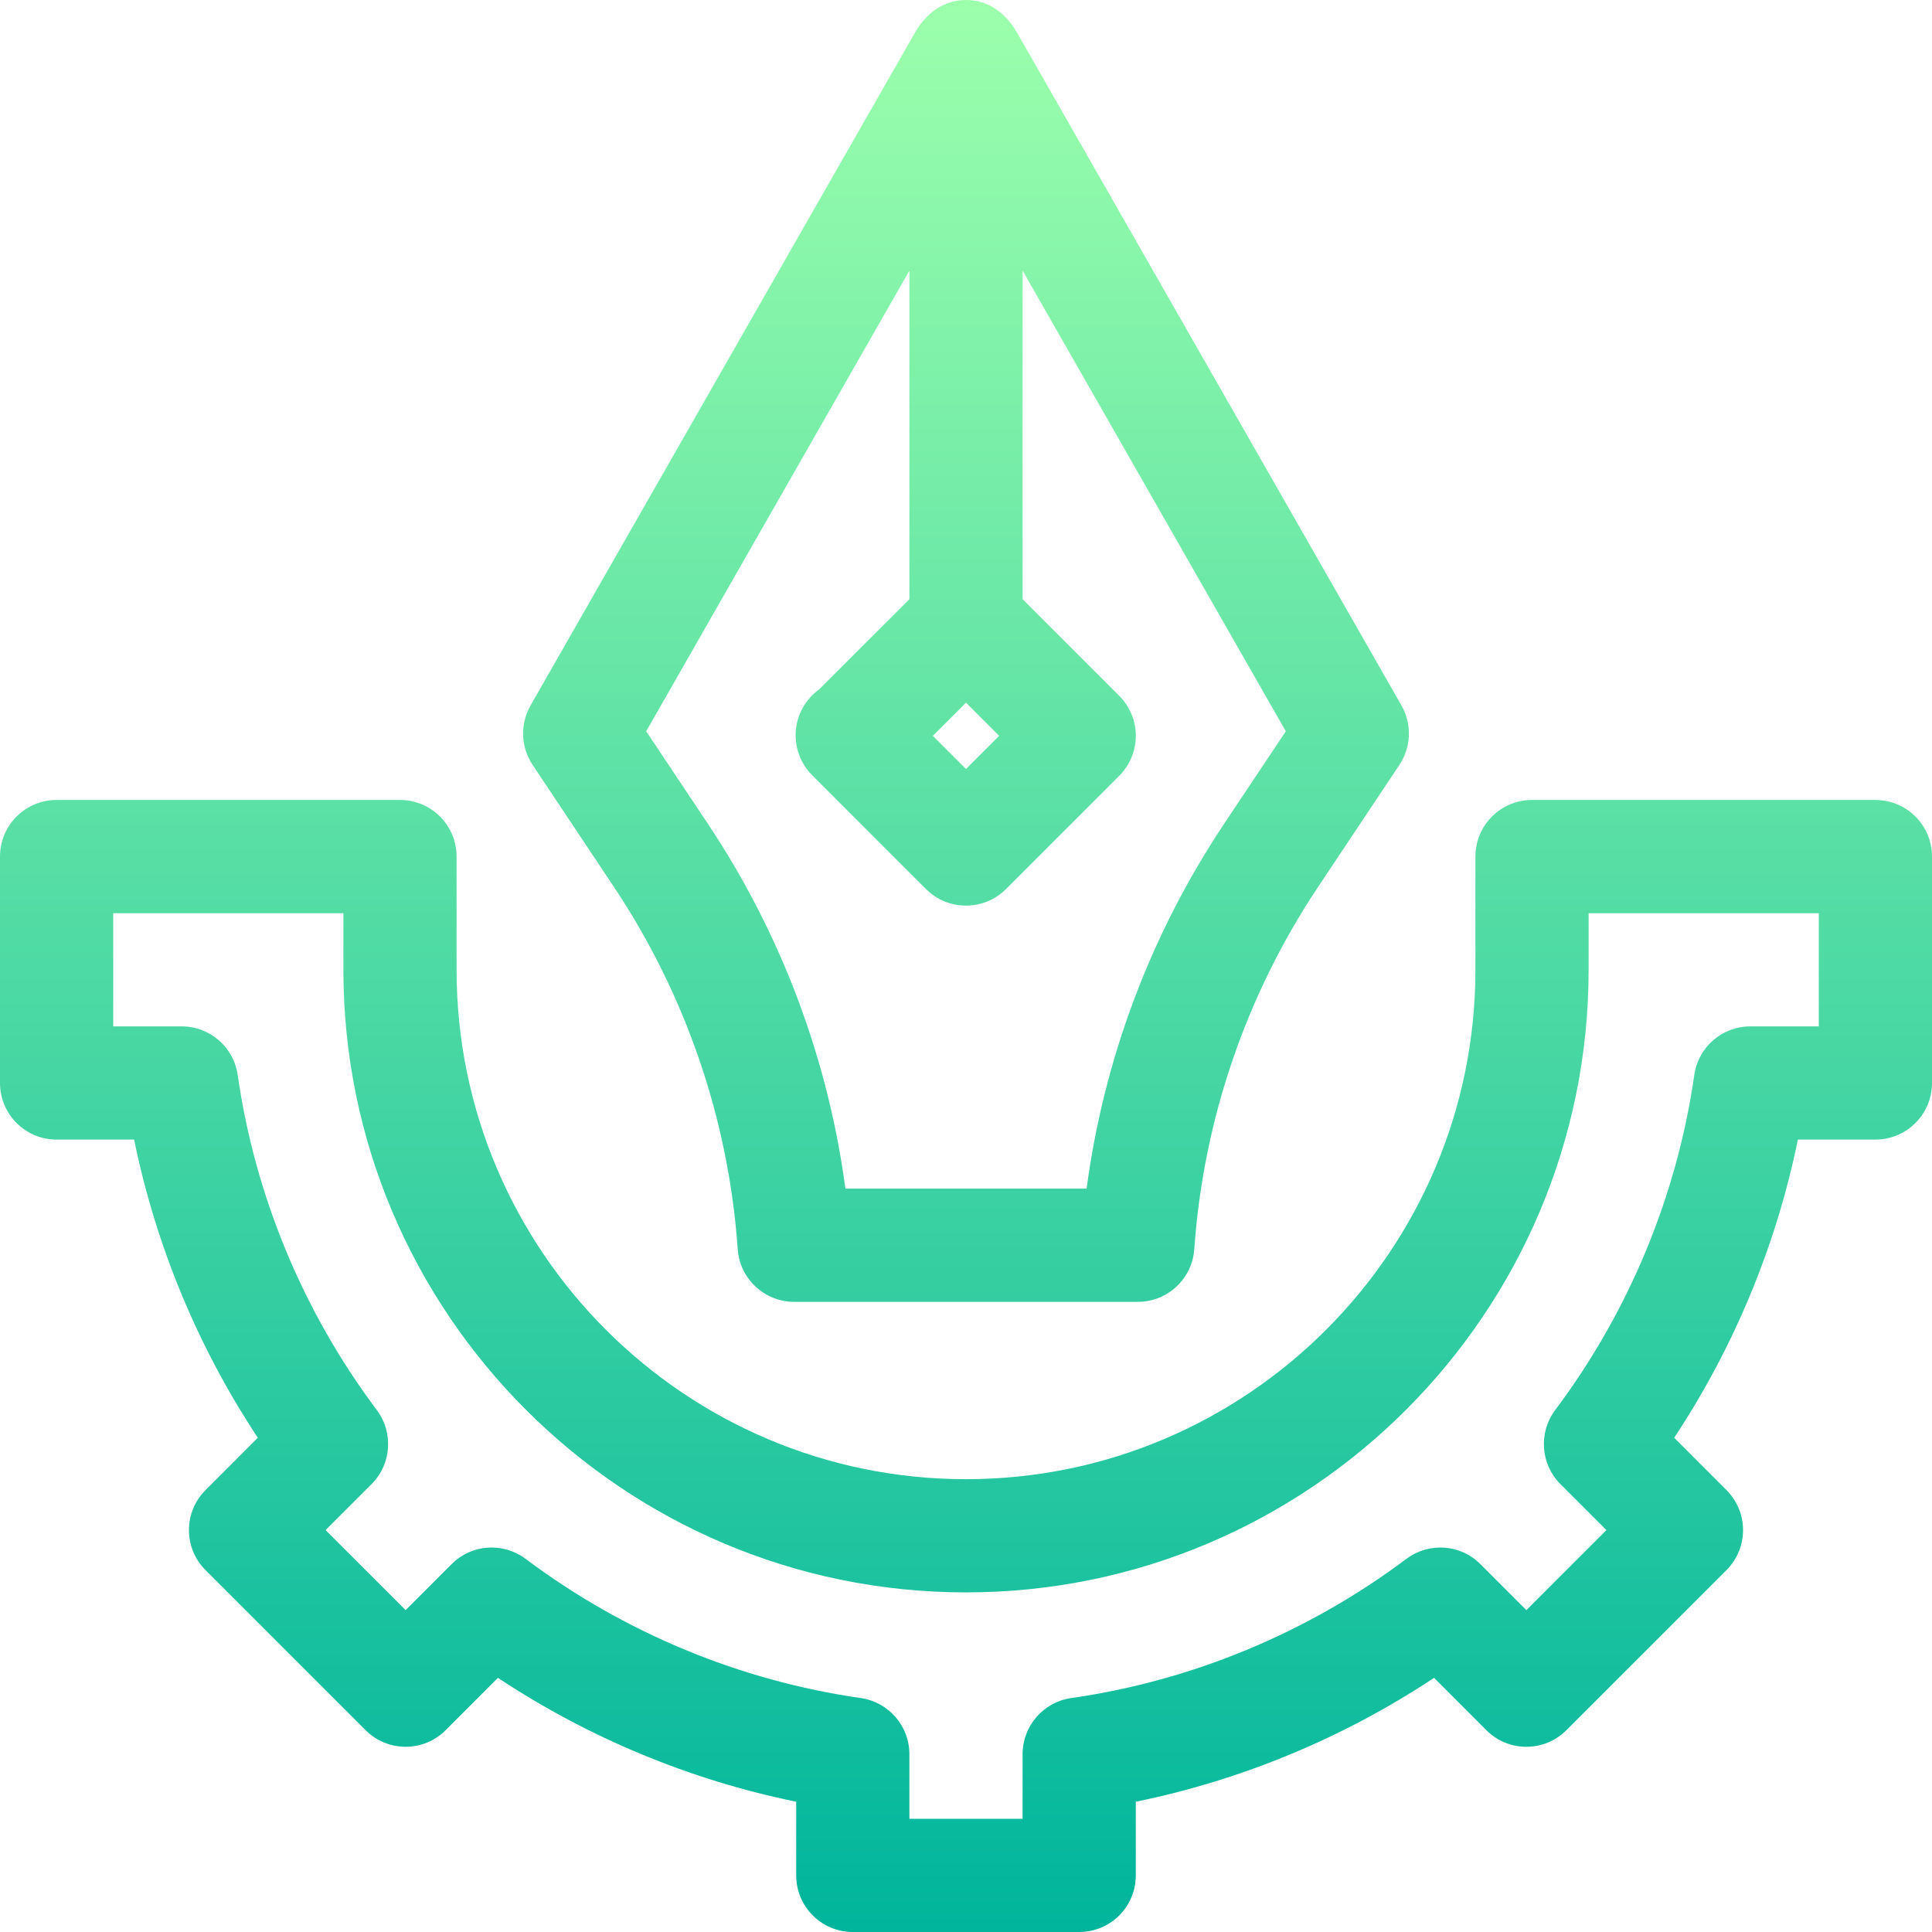 <svg id="Capa_1" enable-background="new 0 0 512 512" height="512" viewBox="0 0 512 512" width="512" xmlns="http://www.w3.org/2000/svg" xmlns:xlink="http://www.w3.org/1999/xlink"><linearGradient id="SVGID_1_" gradientUnits="userSpaceOnUse" x1="256" x2="256" y1="512" y2="0"><stop offset="0" stop-color="#00b59c"/><stop offset="1" stop-color="#9cffac"/></linearGradient><g><g><path d="m162.719 235.078c19.072 28.623 30.41 61.802 32.783 95.962.557 7.866 7.09 13.96 14.971 13.96h91.055c7.881 0 14.414-6.094 14.971-13.96 2.373-34.175 13.711-67.354 32.783-95.962l21.563-32.358c3.164-4.731 3.369-10.825.557-15.762l-101.576-177.784c-.011-.024-.026-.042-.037-.064-.273-.3-4.324-9.11-13.789-9.11-9.495 0-13.594 8.896-13.79 9.109-.011.022-.026.041-.037.064l-101.573 177.785c-2.813 4.937-2.607 11.03.557 15.762zm93.281-48.867 8.789 8.789-8.789 8.789-8.789-8.789zm-15-114.49v87.066l-23.877 23.864c-7.753 5.638-8.242 16.441-1.875 22.808l30.146 30.146c5.859 5.859 15.351 5.859 21.211 0l30-30c5.859-5.859 5.859-15.352 0-21.211l-25.605-25.605v-87.068l69.756 122.078-16.436 24.639c-19.336 29.033-31.787 62.153-36.357 96.563h-63.926c-4.57-34.395-17.021-67.515-36.357-96.563l-16.436-24.639zm256 140.279h-91c-8.291 0-15 6.709-15 15v30c0 74.443-60.557 135-135 135s-135-60.557-135-135v-30c0-8.291-6.709-15-15-15h-91c-8.291 0-15 6.709-15 15v60c0 8.291 6.709 15 15 15h20.541c5.742 28.096 16.904 55.02 32.783 79.014l-13.857 13.872c-5.859 5.859-5.859 15.352 0 21.211l42.422 42.422c5.859 5.859 15.352 5.859 21.211 0l13.857-13.872c24.023 15.908 50.947 27.085 79.043 32.827v19.526c0 8.291 6.709 15 15 15h60c8.291 0 15-6.709 15-15v-19.526c28.096-5.742 55.02-16.919 79.043-32.827l13.857 13.872c5.859 5.859 15.352 5.859 21.211 0l42.422-42.422c5.859-5.859 5.859-15.352 0-21.211l-13.857-13.872c15.879-23.994 27.041-50.918 32.783-79.014h20.541c8.291 0 15-6.709 15-15v-60c0-8.291-6.709-15-15-15zm-15 60h-18.139c-7.471 0-13.799 5.479-14.854 12.876-4.6 32.051-17.344 62.769-36.885 88.828-4.453 5.977-3.867 14.326 1.406 19.6l12.188 12.188-21.211 21.211-12.188-12.188c-5.273-5.317-13.623-5.874-19.6-1.406-26.074 19.556-56.807 32.314-88.857 36.899-7.383 1.069-12.861 7.397-12.861 14.854v17.138h-30v-17.139c0-7.456-5.479-13.784-12.861-14.854-32.051-4.585-62.783-17.344-88.857-36.899-5.977-4.468-14.326-3.911-19.6 1.406l-12.188 12.188-21.211-21.211 12.188-12.188c5.273-5.273 5.859-13.623 1.406-19.6-19.541-26.06-32.285-56.777-36.885-88.828-1.053-7.396-7.382-12.875-14.852-12.875h-18.139v-30h61v15c0 90.981 74.033 165 165 165s165-74.019 165-165v-15h61z" fill="url(#SVGID_1_)"/></g></g></svg>
